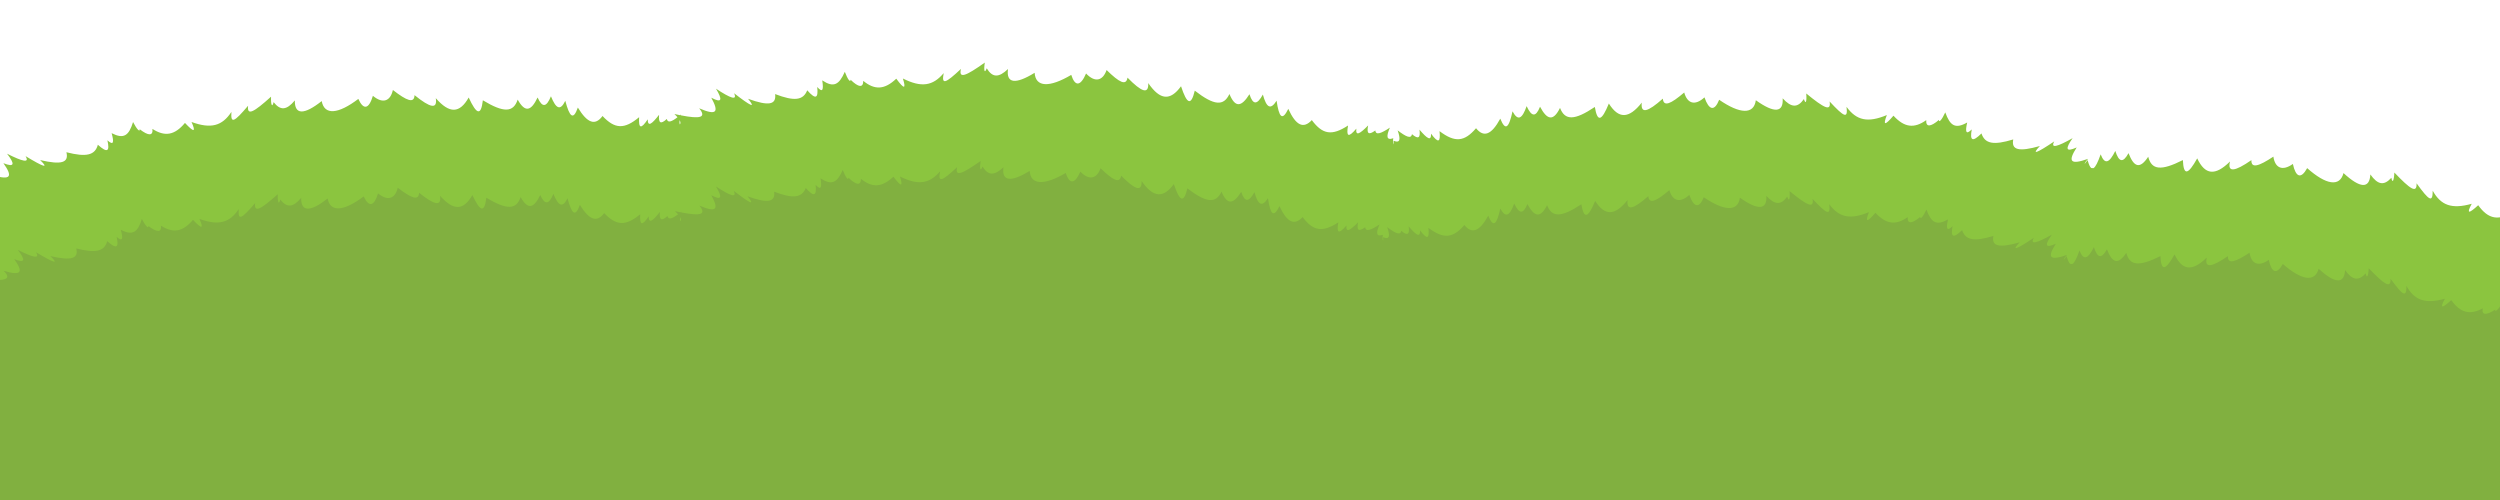 <?xml version="1.0" encoding="utf-8"?>
<!-- Generator: Adobe Illustrator 15.0.0, SVG Export Plug-In . SVG Version: 6.00 Build 0)  -->
<!DOCTYPE svg PUBLIC "-//W3C//DTD SVG 1.1//EN" "http://www.w3.org/Graphics/SVG/1.1/DTD/svg11.dtd">
<svg version="1.1" id="Layer_2" xmlns="http://www.w3.org/2000/svg" xmlns:xlink="http://www.w3.org/1999/xlink" x="0px" y="0px"
	 width="1500px" height="300px" viewBox="0 0 1500 300" enable-background="new 0 0 1500 300" xml:space="preserve">
<path fill="#8BC53F" d="M1639.888,184.203c-18.722-1.633-24.154-2.715-15.979-4.734c-16.226-2.305-18.492-4.972-10.347-10.161
	c-15.489,0.358-19.857-1.222-13.932-6.204c-11.468,2.535-12.079-0.167-5.917-7.631c-7.126,2.21-6.862-0.133-1.746-5.832
	c-9.701,4.006-14.114,4.732-11.179,0.598c-11.287,5.721-14.923,6.7-8.874,1.69c-13.225,2.065-17.374,0.189-15.396-5.875
	c-12.178,2.156-17.255,0.507-18.479-5.903c-6.098,4.723-7.531,3.45-5.5-3.098c-3.977,3.056-4.143,0.906-2.201-4.466
	c-7.597,3.183-10.433,0.706-12.318-7.629c-2.512,4.108-4.633,5.977-4.304,4.011c-5.507,3.646-8.417,3.499-7.6-0.781
	c-7.79,4.223-13.571,2.843-19.191-5.057c-5.81,5.345-7.146,5.218-3.883-0.859c-11.949,3.348-18.476,1.023-23.413-7.84
	c-0.004,7.38-2.104,6.016-9.689-4.446c0.27,6.358-3.768,3.553-13.317-6.461c-0.2,4.915-1.187,6.792-1.796,3.141
	c-4.427,4.892-8.15,4.298-12.607-1.997c-0.494,8.691-6.094,8.408-16.117-0.824c-2.226,8.521-10.518,7.073-21.801-2.96
	c-3.695,6.755-6.849,5.497-8.573-2.512c-6.346,4.536-10.709,2.389-11.703-4.387c-8.854,5.862-13.375,7.229-13.185,2.096
	c-10.041,6.938-14.454,7.57-12.839,0.831c-8.982,8.838-15.006,8.031-19.668-1.879c-5.505,9.854-8.192,10.651-8.603,1.016
	c-13.154,6.644-18.792,5.956-20.797-1.991c-5.04,7.645-8.569,6.262-11.816-2.169c-3.373,6.183-5.8,5.336-7.934-1.326
	c-3.565,7.187-6.279,8.515-8.786,2.049c-1.636,4.67-3.022,7.5-4.262,8.268c-0.482,0.003-0.93-0.006-1.347-0.027
	c-0.779-0.564-1.508-2.126-2.217-4.774c-0.616,0.862-1.213,1.63-1.8,2.349c0.192-0.817,0.878-1.847,2.05-3.107
	c-11.072,3.917-12.009,1.31-6.805-6.852c-6.803,3.064-6.827,0.707-2.446-5.574c-9.139,5.161-13.43,6.421-11.021,1.959
	c-10.504,7.057-13.992,8.473-8.602,2.762c-12.873,3.666-17.221,2.311-15.998-3.95c-11.822,3.628-17.063,2.611-19.061-3.602
	c-5.476,5.433-7.054,4.345-5.838-2.402c-3.573,3.519-4,1.405-2.73-4.164c-7.15,4.087-10.268,1.976-13.158-6.066
	c-1.99,4.384-3.867,6.498-3.781,4.507c-5.02,4.291-7.927,4.501-7.638,0.153c-7.216,5.144-13.122,4.48-19.666-2.674
	c-5.112,6.015-6.454,6.052-3.958-0.378c-11.451,4.783-18.213,3.273-24.196-4.921c0.898,7.325-1.353,6.228-10.159-3.229
	c1.044,6.277-3.306,3.986-14.008-4.785c0.402,4.902-0.348,6.886-1.398,3.337c-3.796,5.396-7.564,5.262-12.757-0.441
	c0.571,8.687-5.021,9.09-16.097,1.151c-1.168,8.729-9.575,8.305-22-0.274c-2.842,7.155-6.125,6.292-8.815-1.446
	c-5.744,5.277-10.337,3.68-12.151-2.924c-8.072,6.9-12.392,8.809-12.83,3.691c-9.118,8.113-13.421,9.279-12.641,2.394
	c-7.836,9.869-13.912,9.805-19.75,0.538c-4.26,10.453-6.83,11.572-8.414,2.06c-12.244,8.201-17.924,8.207-20.885,0.565
	c-4.068,8.203-7.74,7.262-11.992-0.709c-2.593,6.549-5.104,6.005-8.037-0.347c-2.66,7.568-5.191,9.218-8.47,3.107
	c-2.169,9.96-4.243,12.066-7.343,4.396c-5.271,9.694-9.896,11.519-14.549,5.745c-6.989,8.198-12.68,8.74-21.906,1.744
	c0.708,6.806-0.729,7.446-5.091,1.529c0.171,4.771-2.353,2.946-6.937-2.402c0.635,4.823-0.541,6.071-4.511,2.706
	c-0.518,3.051-3.694,1.449-8.591-2.293c1.779,5.114,1.714,7.98-2.487,6.201c0.098,0.868,0.097,1.615,0.017,2.271
	c-0.388-0.914-0.431-2.148-0.139-3.746c-4.314,1.484-4.182-1.379-2.053-6.358c-5.143,3.396-8.424,4.772-8.729,1.693
	c-4.193,3.082-5.279,1.756-4.313-3.012c-4.942,5.019-7.585,6.664-7.086,1.917c-4.762,5.601-6.15,4.861-4.973-1.878
	c-9.688,6.341-15.328,5.406-21.733-3.256c-5.041,5.438-9.527,3.298-14.115-6.738c-3.623,7.438-5.547,5.192-7.021-4.894
	c-3.693,5.869-6.106,4.049-8.235-3.687c-3.364,6.134-5.907,6.503-8.042-0.21c-4.792,7.658-8.52,8.343-12.013-0.123
	c-3.482,7.419-9.148,7.021-20.796-2.008c-2.238,9.38-4.726,8.086-8.251-2.638c-6.464,8.841-12.53,8.484-19.665-1.903
	c0.303,6.923-3.908,5.463-12.446-3.262c-0.79,5.074-4.967,2.872-12.543-4.57c-2.267,6.462-6.959,7.738-12.324,2.076
	c-3.22,7.533-6.555,8.167-8.895,0.832c-12.989,7.699-21.405,7.541-21.967-1.248c-11.598,7.153-17.147,6.364-15.979-2.262
	c-5.574,5.33-9.342,5.202-12.755-0.442c-1.294,3.467-1.907,1.437-1.164-3.426c-11.285,8.01-15.782,9.994-14.305,3.805
	c-9.439,8.824-11.761,9.763-10.359,2.518c-6.535,7.761-13.386,8.799-24.479,3.234c2.046,6.587,0.709,6.458-3.975,0.104
	c-7.022,6.685-12.96,6.938-19.804,1.308c-0.011,4.357-2.898,3.946-7.607-0.682c-0.053,1.992-1.78-0.247-3.46-4.758
	c-3.44,7.822-6.696,9.713-13.545,5.142c0.879,5.644,0.307,7.722-3.014,3.965c0.745,6.815-0.904,7.792-5.99,1.992
	c-2.423,6.061-7.721,6.712-19.265,2.274c0.787,6.33-3.645,7.382-16.233,2.834c4.982,6.07,1.6,4.417-8.39-3.35
	c2.093,4.617-2.1,3.063-10.859-2.717c3.935,6.568,3.747,8.918-2.826,5.391c4.627,8.502,3.511,11.038-7.263,6.365
	c4.438,5.487,1.013,6.568-11.091,4.214c0.047-0.168,0.092-0.333,0.143-0.506c-0.177,0.149-0.348,0.289-0.521,0.432
	c-1.067-0.21-2.191-0.443-3.389-0.705c0.729,0.691,1.346,1.332,1.859,1.928c-3.555,2.73-5.867,3.597-6.424,1.038
	c-3.809,3.547-5.041,2.355-4.631-2.493c-4.33,5.556-6.764,7.496-6.818,2.723c-4.082,6.115-5.547,5.541-5.156-1.29
	c-8.89,7.418-14.601,7.143-21.964-0.72c-4.379,5.982-9.083,4.376-14.8-5.061c-2.738,7.806-4.91,5.797-7.538-4.049
	c-2.99,6.256-5.598,4.728-8.608-2.71c-2.633,6.482-5.117,7.143-8.011,0.722c-3.875,8.161-7.498,9.271-11.947,1.267
	c-2.602,7.771-8.275,8.031-20.889,0.409c-1.138,9.577-3.76,8.579-8.5-1.665c-5.399,9.529-11.466,9.876-19.754,0.383
	c1.102,6.84-3.25,5.877-12.739-1.802c-0.199,5.132-4.602,3.427-12.988-3.089c-1.505,6.682-6.018,8.493-12.001,3.487
	c-2.328,7.855-5.566,8.871-8.739,1.856c-12.012,9.149-20.391,9.964-21.964,1.3c-10.693,8.447-16.297,8.304-16.133-0.398
	c-4.92,5.938-8.678,6.248-12.721,1.034c-0.885,3.593-1.728,1.648-1.553-3.268c-10.282,9.261-14.52,11.752-13.769,5.434
	c-8.355,9.856-10.553,11.057-9.998,3.698c-5.594,8.465-12.279,10.288-23.941,6.044c2.793,6.305,1.451,6.332-3.937,0.561
	c-6.203,7.453-12.072,8.389-19.52,3.59c0.493,4.329-2.423,4.254-7.635,0.202c0.177,1.985-1.796-0.04-3.987-4.325
	c-2.513,8.167-5.529,10.421-12.86,6.672c1.526,5.504,1.198,7.635-2.535,4.287c1.528,6.683,0.003,7.843-5.719,2.671
	c-1.707,6.3-6.893,7.561-18.873,4.487c1.514,6.197-2.767,7.753-15.796,4.691c5.65,5.454,2.099,4.202-8.721-2.357
	c2.612,4.344-1.731,3.285-11.101-1.443c4.668,6.07,4.753,8.424-2.184,5.682c5.579,7.909,4.763,10.557-6.479,7.162
	c5.532,5.416,1.056,6.661-14.361,5.13c7.728,5.791,5.268,8.278-11.087,9.347c7.999,2.634,2.5,3.301-16.292,3.51
	c9.148,1.966,8.093,14.54-1.687,15.602c11.156,5.41,16.676-0.986,27.827,4.422c2.672-0.122,5.38-0.247,8.104-0.372L-17.5,334.5
	l1536,14l5.184-157.244c31.596,3.925,61.465,7.615,88.62,10.933c11.53-4.548,16.551,2.247,28.084-2.302
	C1630.716,198.088,1630.616,185.471,1639.888,184.203z M407.773,72.093c0.586,1.059,0.659,1.916,0.175,2.587
	C407.658,74.113,407.614,73.235,407.773,72.093z"/>
<path fill="#81B040" d="M1621.393,239.673c-18.436-1.594-23.784-2.649-15.735-4.62c-15.979-2.249-18.209-4.852-10.188-9.916
	c-15.255,0.35-19.556-1.192-13.72-6.055c-11.293,2.475-11.896-0.163-5.828-7.446c-7.016,2.156-6.758-0.13-1.719-5.691
	c-9.553,3.909-13.898,4.618-11.009,0.583c-11.114,5.583-14.695,6.538-8.739,1.649c-13.021,2.016-17.109,0.186-15.16-5.733
	c-11.993,2.104-16.991,0.495-18.197-5.761c-6.004,4.608-7.417,3.367-5.416-3.022c-3.916,2.981-4.08,0.883-2.168-4.359
	c-7.479,3.105-10.272,0.689-12.131-7.445c-2.474,4.009-4.561,5.833-4.238,3.915c-5.422,3.557-8.287,3.414-7.483-0.762
	c-7.671,4.12-13.364,2.774-18.898-4.935c-5.722,5.215-7.036,5.092-3.823-0.839c-11.769,3.268-18.194,0.998-23.057-7.651
	c-0.004,7.202-2.071,5.871-9.543-4.338c0.267,6.204-3.709,3.467-13.114-6.305c-0.197,4.795-1.169,6.627-1.768,3.064
	c-4.36,4.773-8.025,4.195-12.415-1.947c-0.486,8.48-6.001,8.205-15.871-0.805c-2.192,8.313-10.357,6.901-21.47-2.89
	c-3.638,6.592-6.744,5.363-8.443-2.451c-6.247,4.426-10.544,2.331-11.523-4.281c-8.72,5.721-13.172,7.055-12.984,2.045
	c-9.889,6.771-14.234,7.389-12.644,0.812c-8.846,8.625-14.778,7.838-19.368-1.833c-5.42,9.616-8.067,10.394-8.471,0.992
	c-12.955,6.481-18.507,5.811-20.479-1.943c-4.965,7.46-8.439,6.11-11.637-2.117c-3.323,6.035-5.712,5.207-7.812-1.294
	c-3.513,7.013-6.185,8.31-8.652,1.999c-1.612,4.558-2.979,7.319-4.198,8.068c-0.475,0.004-0.914-0.006-1.326-0.025
	c-0.767-0.55-1.484-2.075-2.182-4.66c-0.607,0.842-1.194,1.592-1.774,2.293c0.191-0.797,0.865-1.803,2.021-3.031
	c-10.905,3.821-11.827,1.276-6.701-6.688c-6.699,2.991-6.725,0.69-2.41-5.439c-8.999,5.036-13.225,6.266-10.854,1.912
	c-10.344,6.887-13.779,8.268-8.47,2.695c-12.677,3.577-16.959,2.254-15.755-3.855c-11.643,3.541-16.802,2.548-18.77-3.516
	c-5.392,5.303-6.947,4.241-5.749-2.344c-3.52,3.434-3.939,1.372-2.69-4.064c-7.04,3.99-10.11,1.93-12.956-5.919
	c-1.959,4.279-3.809,6.341-3.724,4.399c-4.942,4.188-7.807,4.392-7.521,0.148c-7.107,5.021-12.924,4.372-19.368-2.609
	c-5.034,5.87-6.354,5.907-3.896-0.368c-11.277,4.667-17.936,3.194-23.828-4.803c0.885,7.149-1.333,6.078-10.005-3.15
	c1.029,6.126-3.256,3.89-13.794-4.67c0.396,4.784-0.343,6.721-1.378,3.257c-3.736,5.265-7.448,5.135-12.562-0.431
	c0.563,8.476-4.943,8.871-15.85,1.123c-1.151,8.518-9.431,8.104-21.666-0.267c-2.799,6.981-6.031,6.139-8.681-1.413
	c-5.656,5.15-10.18,3.591-11.967-2.853c-7.949,6.734-12.202,8.596-12.634,3.602c-8.979,7.917-13.217,9.056-12.448,2.337
	c-7.716,9.631-13.7,9.568-19.449,0.524c-4.195,10.201-6.727,11.294-8.285,2.011c-12.058,8.003-17.651,8.009-20.566,0.551
	c-4.007,8.005-7.624,7.086-11.81-0.692c-2.555,6.391-5.028,5.861-7.915-0.337c-2.62,7.386-5.113,8.995-8.341,3.032
	c-2.137,9.719-4.179,11.776-7.231,4.291c-5.191,9.46-9.746,11.239-14.327,5.605c-6.882,8.001-12.487,8.53-21.573,1.702
	c0.698,6.643-0.718,7.268-5.012,1.492c0.167,4.656-2.318,2.877-6.831-2.344c0.624,4.707-0.532,5.926-4.442,2.642
	c-0.509,2.978-3.639,1.414-8.46-2.237c1.753,4.989,1.688,7.787-2.449,6.051c0.097,0.847,0.095,1.576,0.016,2.215
	c-0.381-0.892-0.424-2.096-0.136-3.654c-4.249,1.448-4.117-1.346-2.022-6.205c-5.063,3.313-8.296,4.657-8.595,1.652
	c-4.129,3.008-5.199,1.713-4.248-2.939c-4.868,4.898-7.47,6.504-6.979,1.871c-4.688,5.465-6.057,4.744-4.896-1.832
	c-9.541,6.188-15.096,5.275-21.402-3.178c-4.965,5.307-9.384,3.219-13.9-6.576c-3.567,7.258-5.462,5.067-6.914-4.775
	c-3.639,5.728-6.014,3.951-8.11-3.598c-3.313,5.986-5.817,6.346-7.919-0.205c-4.72,7.473-8.391,8.142-11.83-0.12
	c-3.43,7.24-9.009,6.851-20.479-1.959c-2.204,9.154-4.654,7.891-8.125-2.574c-6.365,8.628-12.339,8.28-19.366-1.857
	c0.298,6.756-3.849,5.331-12.256-3.183c-0.778,4.952-4.891,2.803-12.352-4.46c-2.233,6.306-6.854,7.552-12.136,2.026
	c-3.171,7.351-6.455,7.97-8.759,0.812c-12.792,7.513-21.08,7.359-21.633-1.218c-11.421,6.981-16.886,6.211-15.735-2.207
	c-5.489,5.202-9.2,5.077-12.561-0.432c-1.274,3.383-1.878,1.402-1.146-3.343c-11.113,7.816-15.542,9.753-14.087,3.713
	c-9.295,8.611-11.582,9.527-10.202,2.457c-6.435,7.573-13.182,8.586-24.105,3.156c2.015,6.428,0.698,6.302-3.915,0.101
	c-6.915,6.523-12.763,6.77-19.502,1.276c-0.011,4.252-2.854,3.851-7.491-0.665c-0.053,1.944-1.753-0.241-3.407-4.643
	c-3.388,7.633-6.594,9.479-13.339,5.018c0.866,5.507,0.303,7.535-2.968,3.869c0.734,6.651-0.89,7.604-5.898,1.944
	c-2.387,5.914-7.604,6.55-18.971,2.219c0.775,6.178-3.589,7.204-15.985,2.766c4.906,5.924,1.575,4.311-8.262-3.269
	c2.061,4.506-2.068,2.989-10.694-2.651c3.875,6.41,3.69,8.703-2.783,5.261c4.556,8.297,3.457,10.771-7.153,6.211
	c4.37,5.355,0.997,6.409-10.922,4.112c0.047-0.164,0.091-0.324,0.141-0.494c-0.175,0.146-0.343,0.282-0.513,0.421
	c-1.05-0.206-2.158-0.433-3.338-0.688c0.718,0.674,1.326,1.3,1.832,1.881c-3.5,2.664-5.778,3.51-6.327,1.013
	c-3.75,3.461-4.964,2.297-4.561-2.433c-4.264,5.423-6.661,7.315-6.714,2.657c-4.02,5.968-5.463,5.407-5.078-1.258
	c-8.755,7.24-14.378,6.97-21.629-0.703c-4.312,5.837-8.944,4.271-14.575-4.938c-2.696,7.616-4.835,5.657-7.423-3.952
	c-2.945,6.106-5.513,4.614-8.478-2.645c-2.593,6.326-5.039,6.97-7.888,0.703c-3.816,7.964-7.384,9.048-11.765,1.237
	c-2.562,7.584-8.149,7.837-20.571,0.399c-1.121,9.346-3.703,8.373-8.371-1.625c-5.317,9.299-11.292,9.638-19.453,0.374
	c1.084,6.676-3.201,5.736-12.545-1.757c-0.195,5.007-4.532,3.344-12.79-3.016c-1.481,6.521-5.925,8.288-11.818,3.403
	c-2.293,7.666-5.482,8.657-8.605,1.812c-11.829,8.928-20.08,9.724-21.63,1.268c-10.53,8.244-16.049,8.104-15.887-0.389
	c-4.845,5.795-8.545,6.097-12.527,1.01c-0.871,3.506-1.701,1.607-1.529-3.19c-10.125,9.038-14.299,11.469-13.56,5.303
	c-8.228,9.619-10.392,10.79-9.846,3.609c-5.508,8.261-12.092,10.039-23.576,5.898c2.751,6.153,1.428,6.179-3.877,0.548
	c-6.108,7.273-11.888,8.186-19.223,3.503c0.485,4.224-2.386,4.151-7.519,0.196c0.174,1.938-1.77-0.038-3.926-4.22
	c-2.474,7.97-5.444,10.169-12.665,6.511c1.503,5.371,1.18,7.451-2.497,4.184c1.505,6.521,0.003,7.654-5.632,2.607
	c-1.681,6.147-6.788,7.377-18.585,4.379c1.49,6.047-2.724,7.566-15.556,4.578c5.564,5.322,2.068,4.101-8.588-2.301
	c2.572,4.24-1.705,3.206-10.932-1.408c4.597,5.924,4.681,8.222-2.15,5.545c5.494,7.719,4.691,10.303-6.38,6.988
	c5.448,5.286,1.04,6.501-14.142,5.008c7.61,5.651,5.187,8.078-10.919,9.121c7.877,2.57,2.462,3.222-16.043,3.426
	c9.008,1.919,7.969,14.188-1.661,15.226c10.985,5.278,16.421-0.963,27.403,4.314c2.632-0.119,5.298-0.24,7.981-0.363l-5.501,187.155
	l1512.597,13.662l5.104-153.451c31.115,3.83,60.528,7.432,87.27,10.669c11.354-4.438,16.3,2.192,27.656-2.246
	C1612.362,253.223,1612.264,240.91,1621.393,239.673z M408.052,130.267c0.577,1.033,0.649,1.87,0.173,2.524
	C407.939,132.238,407.896,131.381,408.052,130.267z"/>
<g>
	<path fill="#81B040" d="M517.465,699.35c7.27,2.94,14.541,5.881,21.809,8.821c87.095,0,215.703-1.219,314.443-1.219
		c8.326-3.368,4.605-4.038,12.93-7.406c-1.936-0.19,3.252-3.311,3.715-4.004c-0.549-0.45-3.691-5.968-1.115-7.123
		c-5.898,1.051-4.043,6.188-3.154,6.141c-1.496,0.139,3.004,0.267,1.982,0.364c-4.391,0.202-7.332,0.353-8.822,0.445
		c-10.793-0.815-13.289-1.358-7.078-1.999c-12.52-0.584-14.686-1-7.244-2.104c-9.445,0.74-11.896-0.236-9.914-3.697
		c-5.43,1.56-5.979,0.792-3.24-2.08c-5.697,1.497-7.789,0.994-7.367-1.871c-2.801,0.884-2.848-0.538-1.664-3.08
		c-3.264,1.86-5.379,2.658-5.725,1.145c-2.646,1.675-3.432,1.051-3.016-1.347c-3.051,2.664-4.738,3.57-4.623,1.196
		c-2.904,2.946-3.869,2.629-3.402-0.757c-6.146,3.483-9.947,3.218-14.615-0.855c-3.098,2.872-6.188,1.965-9.707-2.854
		c-2.062,3.818-3.455,2.773-4.904-2.173c-2.178,3.033-3.871,2.219-5.65-1.548c-1.959,3.166-3.635,3.432-5.367,0.179
		c-2.825,3.964-5.281,4.432-8.002,0.358c-1.97,3.802-5.76,3.796-13.93-0.271c-1.051,4.726-2.767,4.177-5.621-1.022
		c-3.882,4.61-7.943,4.645-13.178-0.254c0.525,3.42-2.346,2.842-8.435-1.185c-0.283,2.542-3.172,1.595-8.562-1.831
		c-1.208,3.287-4.27,4.078-8.1,1.461c-1.797,3.848-3.986,4.275-5.888,0.723c-8.284,4.27-13.895,4.483-14.675,0.145
		c-7.383,3.951-11.115,3.755-10.746-0.561c-3.454,2.837-5.967,2.906-8.51,0.22c-0.693,1.768-1.201,0.785-0.936-1.652
		c-7.129,4.361-10.029,5.5-9.342,2.386c-5.869,4.703-7.372,5.246-6.777,1.606c-3.986,4.072-8.492,4.829-16.135,2.455
		c1.663,3.194,0.773,3.178-2.646,0.19c-4.356,3.559-8.303,3.895-13.115,1.341c0.197,2.16-1.75,2.057-5.102-0.075
		c0.064,0.987-1.195-0.058-2.523-2.242c-1.918,4.004-4.004,5.05-8.771,3.027c0.849,2.768,0.565,3.819-1.825,2.068
		c0.82,3.351-0.237,3.895-3.895,1.196c-1.328,3.091-4.824,3.599-12.71,1.797c0.814,3.113-2.079,3.79-10.675,1.976
		c3.604,2.831,1.271,2.132-5.742-1.369c1.608,2.213-1.254,1.595-7.35-0.971c2.924,3.12,2.906,4.287-1.629,2.773
		c3.473,4.05,2.848,5.35-4.541,3.408c3.523,2.813,0.502,3.328-9.727,2.219c4.972,3.056,3.262,4.229-7.678,4.391
		c5.254,1.49,1.566,1.698-10.965,1.369C524.045,698.391,524.016,699.043,517.465,699.35z M866.057,695.114
		C864.469,695.271,864.422,695.265,866.057,695.114L866.057,695.114z"/>
</g>
</svg>

